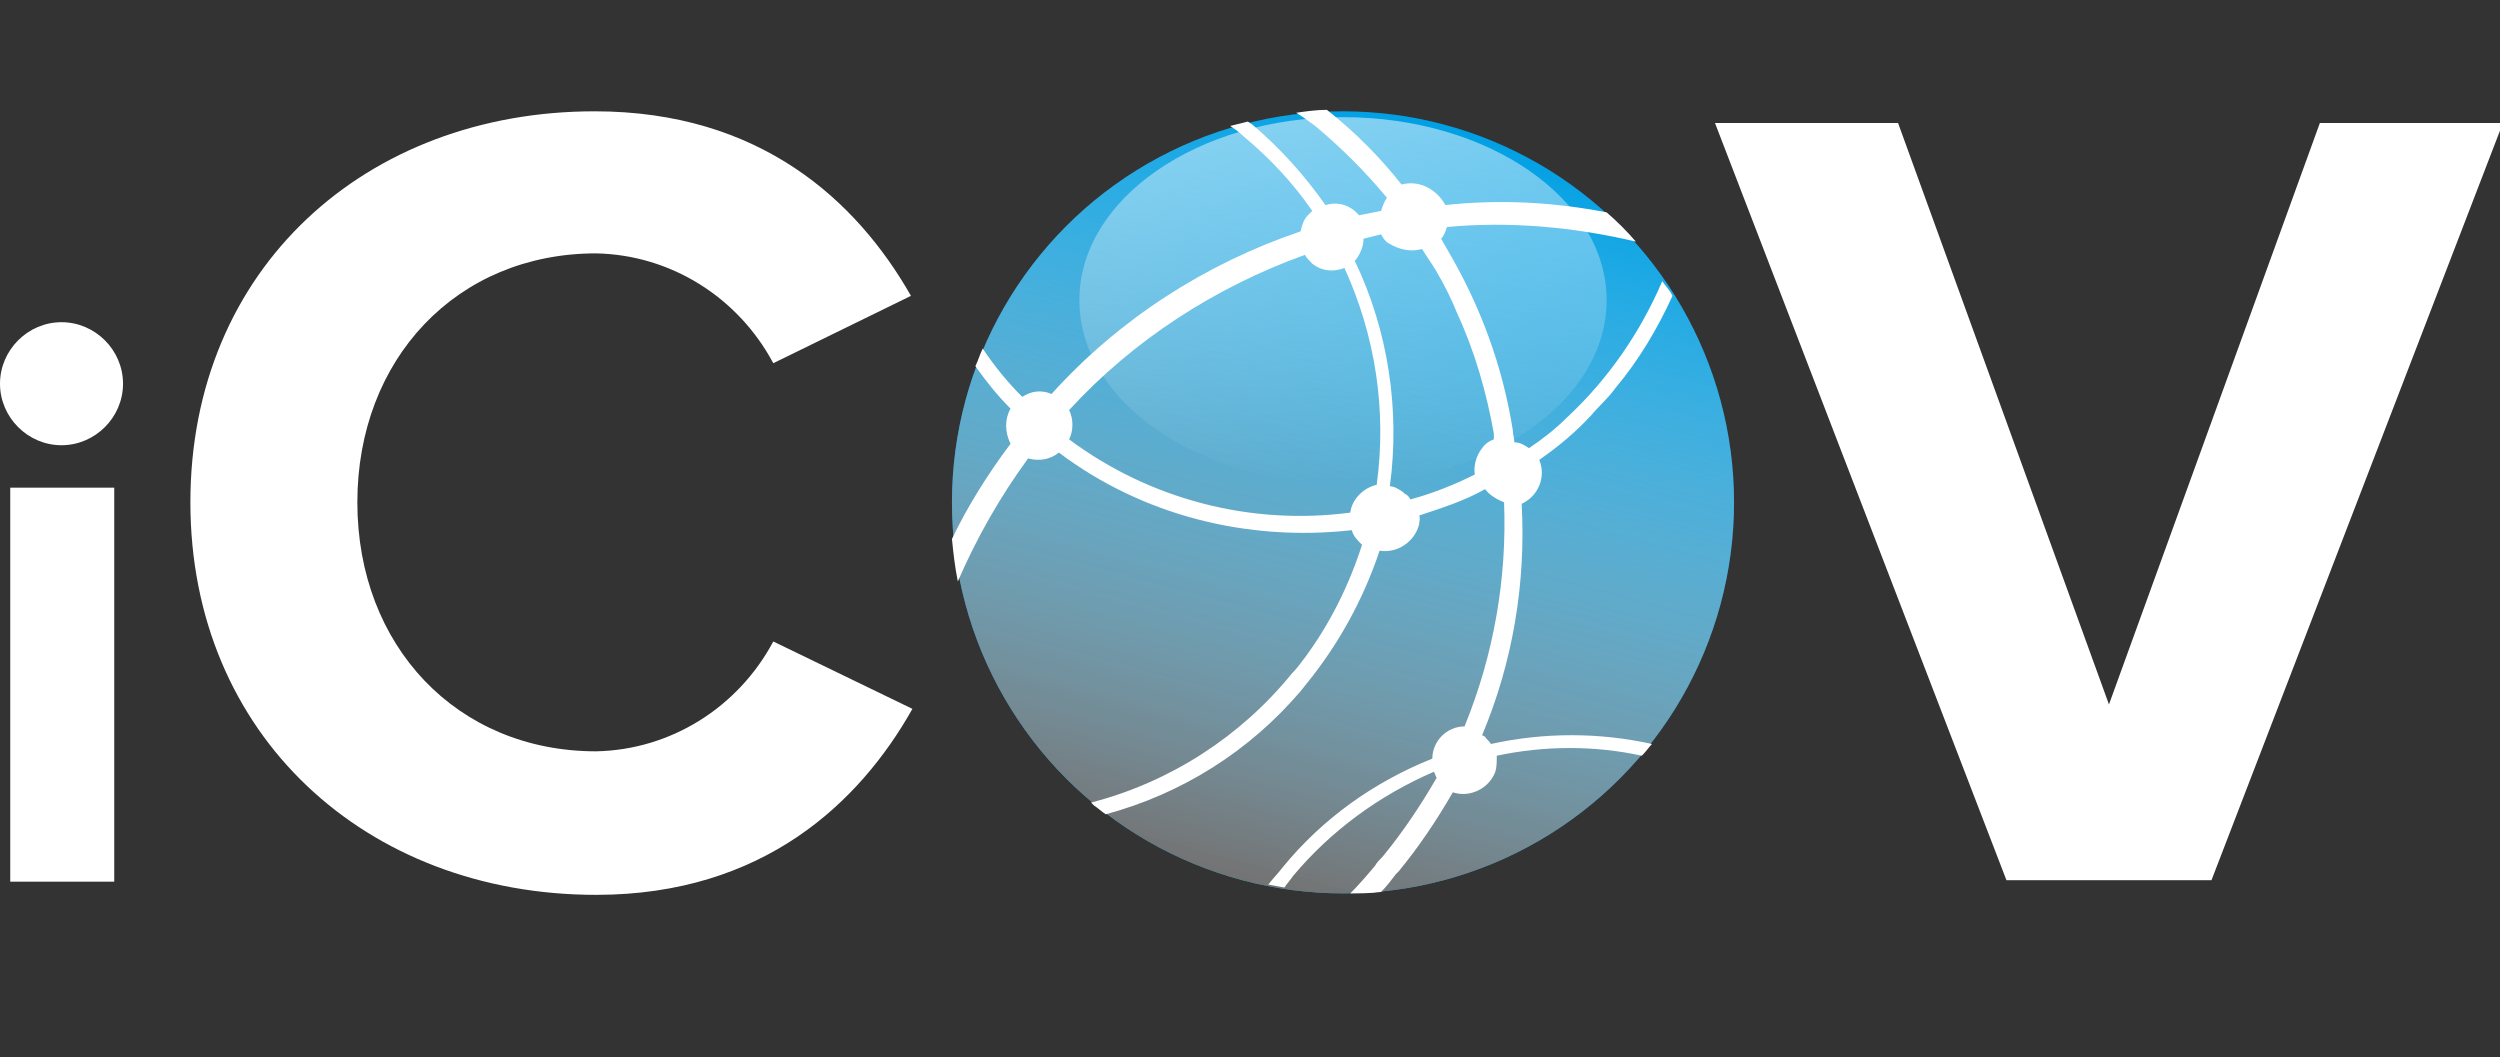<?xml version="1.0" encoding="utf-8"?>
<!-- Generator: Adobe Illustrator 23.1.1, SVG Export Plug-In . SVG Version: 6.00 Build 0)  -->
<svg version="1.1" id="Laag_1" xmlns="http://www.w3.org/2000/svg" xmlns:xlink="http://www.w3.org/1999/xlink" x="0px" y="0px"
	 viewBox="0 0 170.7 72.2" style="enable-background:new 0 0 170.7 72.2;" xml:space="preserve">
<rect x="0" y="0" width="170.7" height="72.2" fill="#333333" stroke="none"/>
<style type="text/css">
	.st0{fill:#009FE3;}
	.st1{fill:url(#SVGID_1_);}
	.st2{fill:url(#SVGID_2_);}
	.st3{fill:#FFFFFF;}
</style>
<title>iCOV</title>
<g>
	<g>
		<circle class="st0" cx="91.7" cy="34.3" r="26.7"/>
		
			<linearGradient id="SVGID_1_" gradientUnits="userSpaceOnUse" x1="84.77" y1="13.239" x2="98.59" y2="64.792" gradientTransform="matrix(1 0 0 -1 0 73.276)">
			<stop  offset="0" style="stop-color:#737373"/>
			<stop  offset="1" style="stop-color:#FFFFFF;stop-opacity:0"/>
		</linearGradient>
		<circle class="st1" cx="91.7" cy="34.3" r="26.7"/>
		
			<linearGradient id="SVGID_2_" gradientUnits="userSpaceOnUse" x1="91.68" y1="65.256" x2="91.68" y2="40.316" gradientTransform="matrix(1 0 0 -1 0 73.276)">
			<stop  offset="0" style="stop-color:#FFFFFF;stop-opacity:0.5"/>
			<stop  offset="1" style="stop-color:#FFFFFF;stop-opacity:0"/>
		</linearGradient>
		<ellipse class="st2" cx="91.7" cy="20.5" rx="18" ry="12.5"/>
		<path class="st3" d="M95.7,12.6c-1.5-1.9-3.2-3.6-5.1-5.1c-0.7,0-1.4,0.1-2.1,0.2C89,8,89.4,8.3,89.8,8.6c1.8,1.5,3.4,3.1,4.9,4.9
			c-0.2,0.3-0.3,0.6-0.4,0.9c-0.5,0.1-1,0.2-1.5,0.3c-0.1-0.1-0.2-0.2-0.3-0.3c-0.6-0.5-1.3-0.6-2-0.4c-1.4-2-3.1-3.9-5-5.5
			l-0.3-0.2L84,8.6c0.3,0.2,0.6,0.4,0.9,0.7c1.8,1.5,3.4,3.2,4.7,5.1c-0.1,0.1-0.2,0.2-0.3,0.3c-0.3,0.3-0.4,0.7-0.5,1.1
			c-6.5,2.2-12.4,6-17,11.1c-0.7-0.3-1.4-0.2-2,0.2c-1-1-1.9-2.1-2.7-3.3c-0.2,0.4-0.3,0.8-0.5,1.2c0.7,1,1.5,2,2.4,2.9
			c-0.4,0.7-0.4,1.6,0,2.4c-1.5,2-2.9,4.2-4,6.5c0.1,1,0.2,1.9,0.4,2.9c1.3-3,2.9-5.8,4.8-8.4c0.7,0.2,1.5,0.1,2.1-0.4
			c5.7,4.3,12.9,6.1,20,5.3c0.1,0.4,0.4,0.7,0.7,1c-0.9,2.8-2.2,5.4-3.9,7.7c-0.3,0.4-0.6,0.8-0.9,1.1c-3.5,4.3-8.3,7.4-13.7,8.8
			l0.2,0.2c0.3,0.2,0.5,0.4,0.8,0.6c5.2-1.4,9.8-4.3,13.3-8.4l0.4-0.5c2.2-2.7,3.9-5.8,5-9.1c1.2,0.2,2.4-0.6,2.7-1.8
			c0-0.2,0.1-0.4,0-0.6c1.5-0.5,3.1-1,4.5-1.8c0.3,0.4,0.8,0.7,1.3,0.9c0.2,5.2-0.7,10.4-2.7,15.3c-1.2,0-2.2,1-2.2,2.2
			c-4,1.6-7.5,4.1-10.2,7.4c-0.3,0.4-0.7,0.8-1,1.2l1.1,0.2c0.2-0.3,0.4-0.5,0.6-0.8c2.6-3.1,5.9-5.5,9.6-7.1
			c0.1,0.1,0.1,0.3,0.2,0.4c-1.1,1.9-2.3,3.7-3.7,5.4c-0.2,0.2-0.4,0.4-0.5,0.6c-0.5,0.6-1.1,1.3-1.7,1.9c0.7,0,1.4,0,2.1-0.1
			c0.4-0.4,0.7-0.8,1-1.2l0.2-0.2c1.4-1.7,2.6-3.5,3.7-5.4c1.2,0.4,2.5-0.3,2.9-1.4c0.1-0.3,0.1-0.7,0.1-1.1c3.3-0.7,6.7-0.7,9.9,0
			l0.1-0.1c0.2-0.2,0.4-0.5,0.6-0.7c-3.6-0.8-7.4-0.8-11,0c-0.1-0.2-0.3-0.3-0.4-0.5l-0.2-0.1c2.1-5,3-10.4,2.7-15.8
			c1.1-0.5,1.7-1.8,1.2-3c0,0,0,0,0,0c1.3-0.9,2.5-1.9,3.6-3.1c0.5-0.6,1.1-1.1,1.6-1.8c1.6-1.9,2.9-4.1,3.9-6.3
			c-0.2-0.4-0.5-0.7-0.7-1c-1.5,3.5-3.7,6.7-6.5,9.3c-0.8,0.8-1.7,1.5-2.6,2.1c-0.3-0.2-0.6-0.4-1-0.4c0-0.3-0.1-0.5-0.1-0.8
			c-0.7-4.4-2.2-8.5-4.5-12.4l-0.4-0.7c0.2-0.2,0.3-0.5,0.4-0.8c4.3-0.4,8.7,0,12.9,1c-0.6-0.7-1.3-1.4-2-2c-3.6-0.7-7.3-0.9-11-0.5
			C98,12.8,96.8,12.3,95.7,12.6z M91.8,18.3c2.1,4.6,2.9,9.7,2.2,14.8c-0.9,0.2-1.7,1-1.8,1.9c-6.8,0.9-13.7-0.9-19.2-5
			c0.3-0.6,0.3-1.4,0-2c4.4-4.8,10-8.4,16.1-10.6c0.1,0.2,0.3,0.4,0.5,0.6C90.2,18.5,91,18.6,91.8,18.3L91.8,18.3z M97.1,17
			c0.3,0.5,0.6,0.9,0.9,1.4c0.6,1,1.1,2,1.5,3c1.2,2.6,2,5.4,2.5,8.2L102,30c-0.3,0.1-0.6,0.3-0.8,0.6c-0.4,0.5-0.6,1.2-0.5,1.8
			c-1.4,0.7-2.9,1.3-4.4,1.7c-0.1-0.2-0.2-0.3-0.4-0.4c0,0-0.1-0.1-0.1-0.1c-0.3-0.2-0.6-0.4-0.9-0.4c0.7-5.2-0.1-10.6-2.4-15.4
			l0.1-0.1c0.3-0.4,0.5-0.9,0.5-1.4c0.4-0.1,0.8-0.2,1.2-0.3c0.1,0.2,0.3,0.5,0.5,0.6C95.6,17.1,96.4,17.2,97.1,17L97.1,17z"/>
		<path class="st3" d="M0,26.2C0,23.9,1.9,22,4.2,22c2.3,0,4.2,1.9,4.2,4.2c0,2.3-1.9,4.2-4.2,4.2S0,28.5,0,26.2
			C0,26.2,0,26.2,0,26.2z M0.7,60.2V33.3h7.1v26.9L0.7,60.2z M13,34.3c0-16,12-26.7,27.6-26.7c11.3,0,17.9,6.1,21.6,12.6l-9.4,4.6
			c-2.4-4.5-7-7.4-12.1-7.5c-9.5,0-16.3,7.2-16.3,17s6.8,17,16.3,17c5.1-0.1,9.7-3,12.1-7.5l9.5,4.6c-3.6,6.4-10.2,12.7-21.6,12.7
			C25,61.1,13,50.2,13,34.3L13,34.3z M137,60.1L117.1,8.4h12.5l14.4,39.7l14.4-39.7h12.5l-19.9,51.7H137z"/>
	</g>
</g>
</svg>
